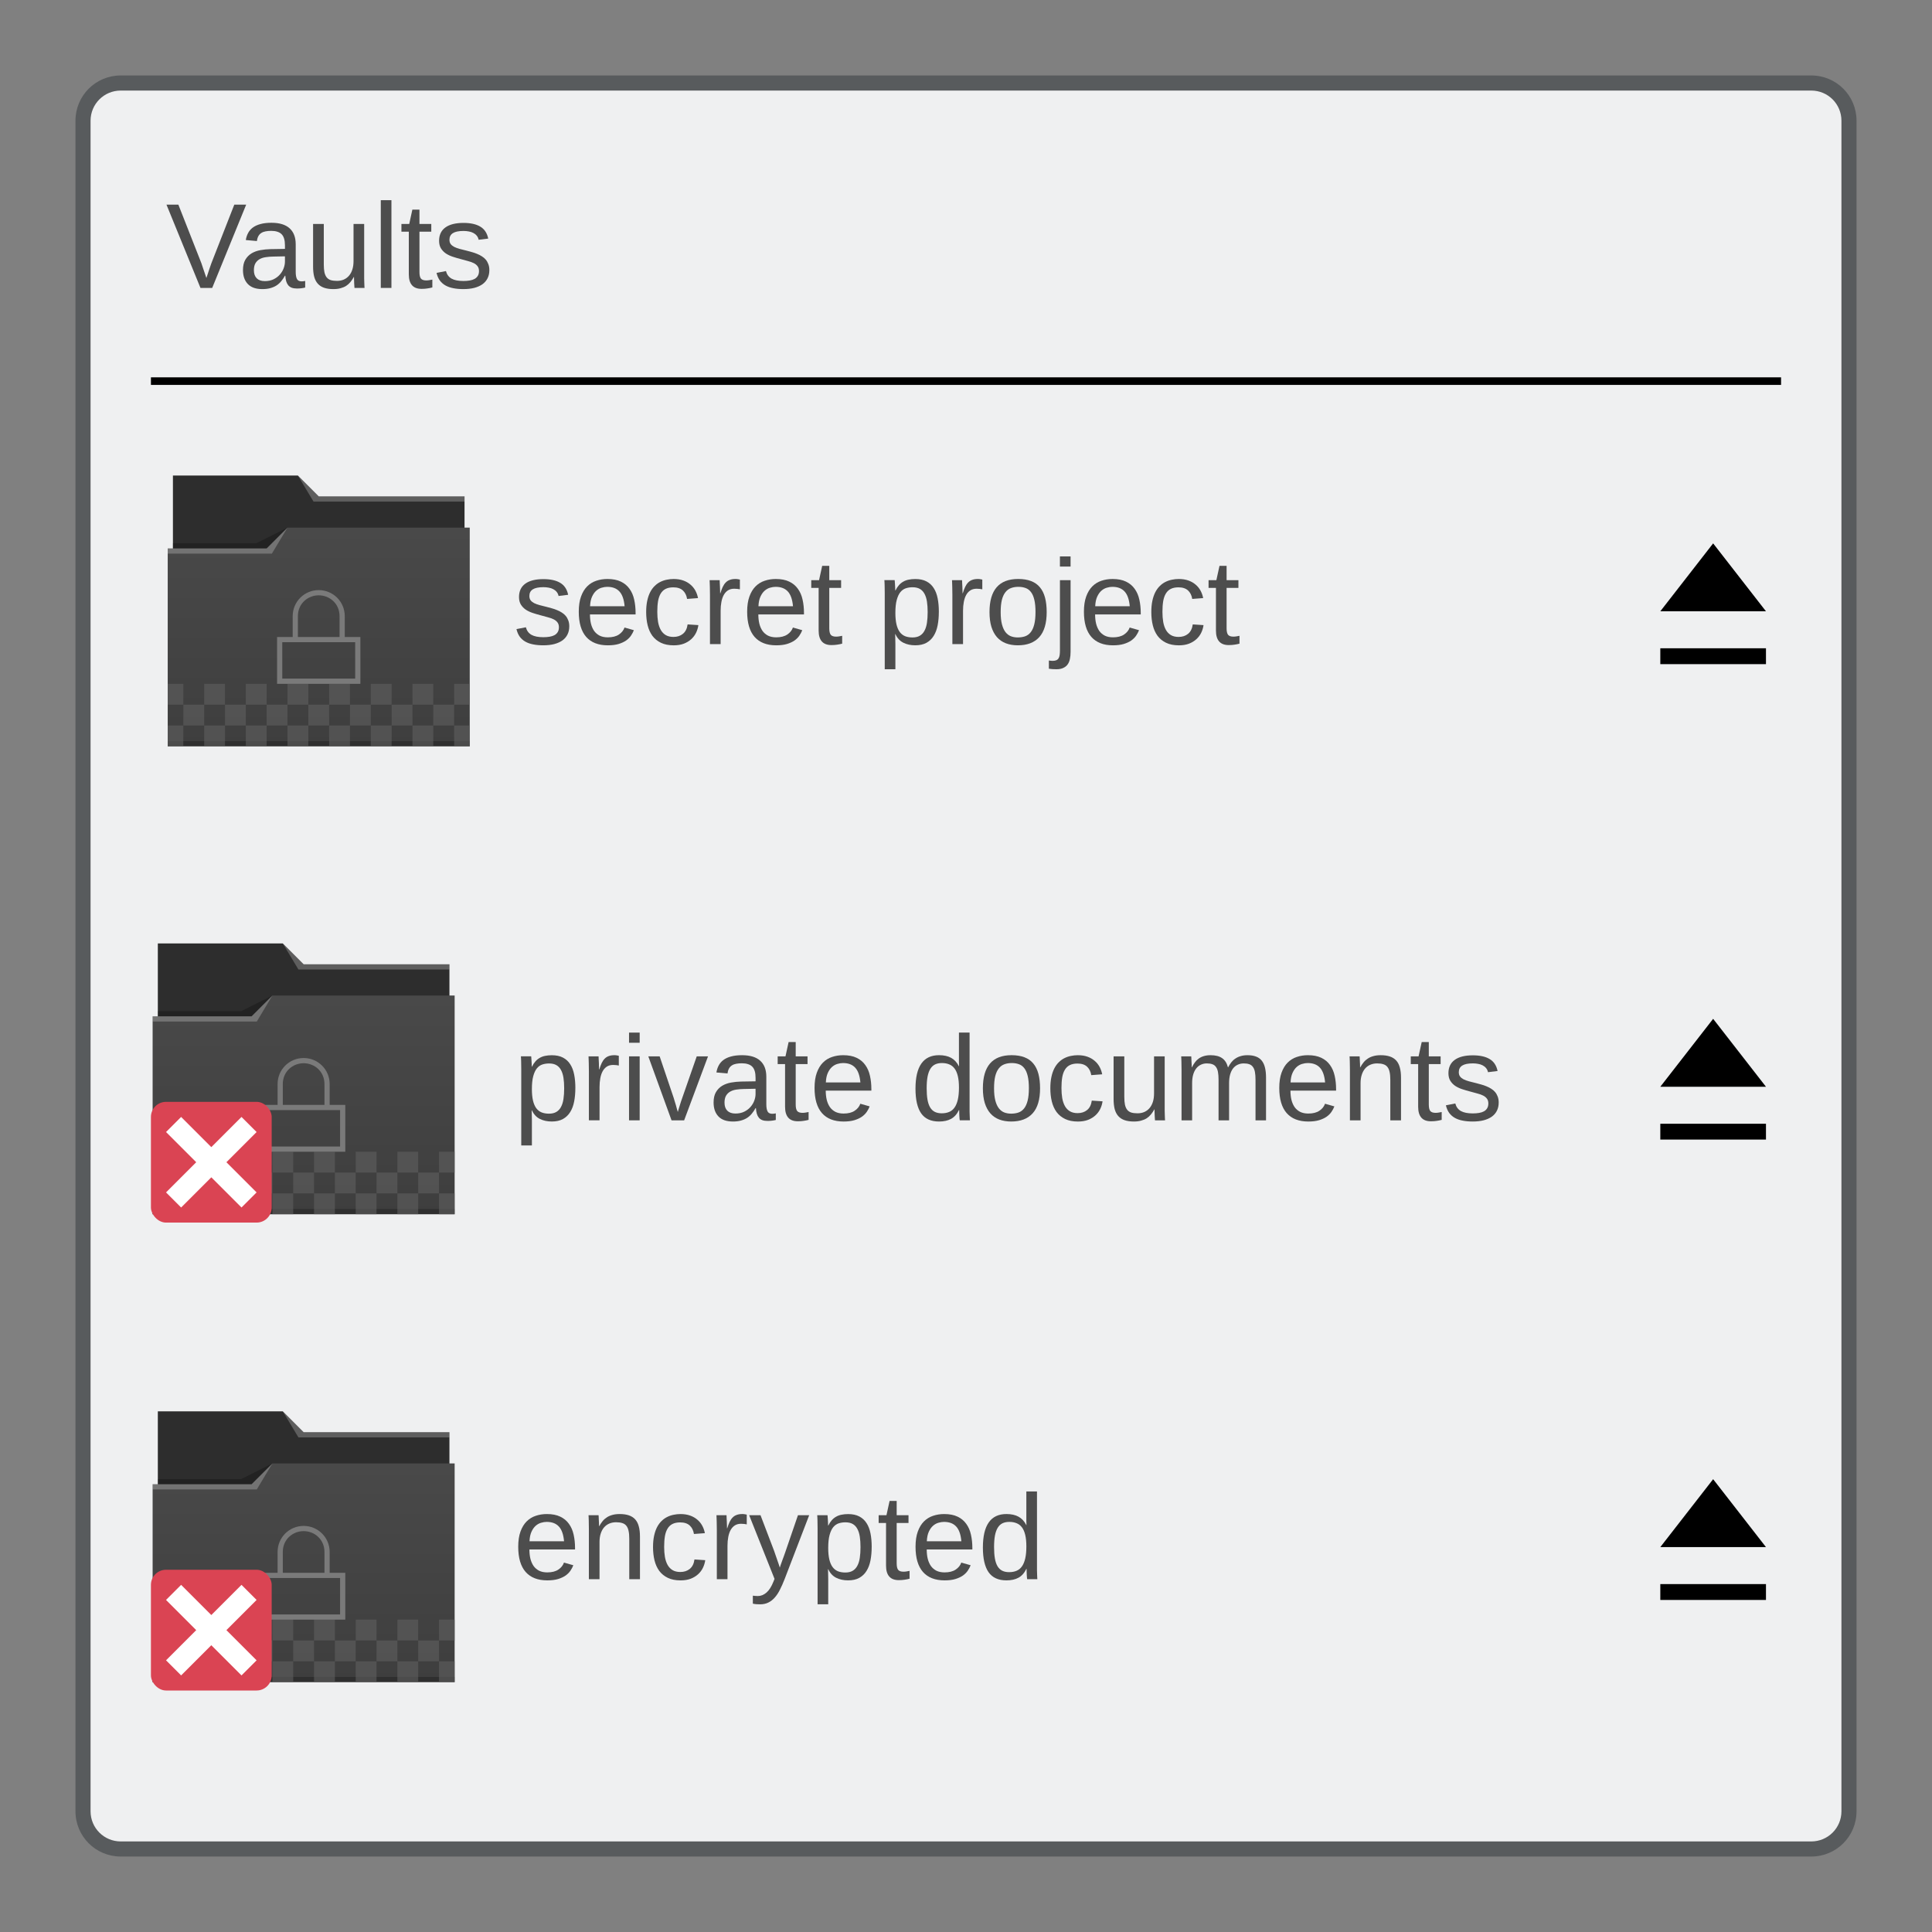 <?xml version="1.0" encoding="UTF-8" standalone="no"?>
<svg
   xmlns:dc="http://purl.org/dc/elements/1.1/"
   xmlns:cc="http://creativecommons.org/ns#"
   xmlns:rdf="http://www.w3.org/1999/02/22-rdf-syntax-ns#"
   xmlns:svg="http://www.w3.org/2000/svg"
   xmlns="http://www.w3.org/2000/svg"
   xmlns:xlink="http://www.w3.org/1999/xlink"
   xmlns:sodipodi="http://sodipodi.sourceforge.net/DTD/sodipodi-0.dtd"
   xmlns:inkscape="http://www.inkscape.org/namespaces/inkscape"
   viewBox="0 0 256 256"
   id="svg2"
   version="1.1"
   inkscape:version="0.91 r13725"
   sodipodi:docname="org.kde.plasma.plasmavault.svg">
  <rect x="0" y="0" width="256" height="256" fill="#808080" stroke="none"/>
  <sodipodi:namedview
     pagecolor="#ffffff"
     bordercolor="#666666"
     borderopacity="1"
     objecttolerance="10"
     gridtolerance="10"
     guidetolerance="10"
     inkscape:pageopacity="0"
     inkscape:pageshadow="2"
     inkscape:window-width="980"
     inkscape:window-height="972"
     id="namedview8"
     showgrid="false"
     inkscape:zoom="2.6074563"
     inkscape:cx="91.195402"
     inkscape:cy="115.69267"
     inkscape:window-x="93"
     inkscape:window-y="106"
     inkscape:window-maximized="0"
     inkscape:current-layer="svg2" />
  <defs
     id="defs4">
    <style
       id="current-color-scheme"
       type="text/css">
      .ColorScheme-Background {
        color:#eff0f1;
      }
      .ColorScheme-Highlight {
        color:#F29CA8;
      }
      .ColorScheme-Text {
        color:#4d4d4d;
      }
      .ColorScheme-ViewHover {
        color:#FDE9E5;
      }
      .ColorScheme-ViewFocus{
        color:#F29CA8;
      }
      .ColorScheme-ButtonText {
        color:#31363b;
      }
      .ColorScheme-ButtonBackground {
        color:#eff0f1;
      }
      .ColorScheme-ButtonHover {
        color:#FDE9E5;
      }
      </style>
    <linearGradient
       gradientTransform="matrix(1,0,0,1,0,0.176)"
       x2="0"
       gradientUnits="userSpaceOnUse"
       y2="499.784"
       y1="541.798"
       xlink:href="#linearGradient4172-5"
       id="linearGradient4178-3-3" />
    <linearGradient
       id="linearGradient4172-5">
      <stop
         id="stop4174-6"
         style="stop-color:#3e3e3e" />
      <stop
         id="stop4176-6"
         style="stop-color:#494949"
         offset="1" />
    </linearGradient>
    <linearGradient
       inkscape:collect="always"
       xlink:href="#linearGradient4172-5"
       id="linearGradient3746"
       gradientUnits="userSpaceOnUse"
       gradientTransform="matrix(1,0,0,1,0,0.176)"
       y1="541.798"
       x2="0"
       y2="499.784" />
    <linearGradient
       inkscape:collect="always"
       xlink:href="#linearGradient4172-5"
       id="linearGradient3816"
       gradientUnits="userSpaceOnUse"
       gradientTransform="matrix(1,0,0,1,0,0.176)"
       y1="541.798"
       x2="0"
       y2="499.784" />
  </defs>
  <path
     style="fill:currentColor;fill-opacity:0.5;stroke:none"
     d="m 16,10 224,0 c 3.324,0 6,2.676 6,6 l 0,224 c 0,3.324 -2.676,6 -6,6 l -224,0 c -3.324,0 -6,-2.676 -6,-6 L 10,16 c 0,-3.324 2.676,-6 6,-6 z"
     class="ColorScheme-ButtonText"
     id="rect4240" />
  <path
     style="fill:currentColor;fill-opacity:1;stroke:none"
     d="m 16,12 224,0 c 2.216,0 4,1.784 4,4 l 0,224 c 0,2.216 -1.784,4 -4,4 l -224,0 c -2.216,0 -4,-1.784 -4,-4 L 12,16 c 0,-2.216 1.784,-4 4,-4 z"
     class="ColorScheme-Background"
     id="rect4238" />
  <path
     style="color:currentColor;fill:currentColor;fill-opacity:1;stroke:none"
     class="ColorScheme-Text"
     d="m 20,50 0,1 216,0 0,-1 z m 207,22 -7,9 14,0 z m -7,13.9 0,2.1 14,0 0,-2.1 z M 227,135 l -7,9 14,0 z m -7,13.9 0,2.1 14,0 0,-2.1 z M 227,196 l -7,9 14,0 z m -7,13.9 0,2.1 14,0 0,-2.1 z"
     id="path5350"
     inkscape:connector-curvature="0"
     sodipodi:nodetypes="cccccccccccccccccccccccccccccccc" />
  <g
     id="g3678"
     transform="matrix(0.69,0,0,0.69,-247.201,-212.949)">
    <g
       id="g3680"
       transform="translate(-65,60)">
      <g
         transform="translate(65,-60)"
         id="g3682">
        <path
           style="fill:#2d2d2d"
           id="path3684"
           d="m 388.571,489.798 0,5 0,22 c 0,0.554 0.446,1 1,1 l 54,0 c 0.554,0 1,-0.446 1,-1 l 0,-21.99 c 0,-0.003 -0.002,-0.006 -0.002,-0.01 l 0.002,0 0,-1 -28,0 -4,-4 -24,0 z"
           inkscape:connector-curvature="0" />
        <path
           style="fill:url(#linearGradient3746)"
           id="path3686"
           d="m 410.571,499.798 -4,4 -19,0 0,1 0.002,0 c -5e-5,0.004 -0.002,0.008 -0.002,0.012 l 0,35.988 0,1 1,0 56,0 1,0 0,-1 0,-35.988 0,-0.012 0,-5 z"
           inkscape:connector-curvature="0" />
        <path
           style="fill-opacity:0.235;fill-rule:evenodd"
           id="path3688"
           d="m 388.571,502.798 0,1 18,0 4,-4 -6,3 z"
           inkscape:connector-curvature="0" />
        <path
           style="fill-opacity:0.235"
           id="path3690"
           d="m 387.571,540.798 0,1 1,0 56,0 1,0 0,-1 -1,0 -56,0 -1,0 z"
           inkscape:connector-curvature="0" />
        <path
           style="fill:#ffffff;fill-opacity:0.235;fill-rule:evenodd"
           id="path3692"
           d="m 412.571,489.798 3,5 2,0 27,0 0,-1 -27,0 -1,0 z"
           inkscape:connector-curvature="0" />
        <path
           style="fill:#ffffff;fill-opacity:0.235;fill-rule:evenodd"
           id="path3694"
           d="m 387.571,503.798 0,1 20,0 3,-5 -4,4 z"
           inkscape:connector-curvature="0" />
      </g>
      <g
         transform="translate(64,-60)"
         id="g3696">
        <rect
           style="opacity:0.6;fill:#5f5f5f;fill-opacity:1;stroke:none;stroke-width:2;stroke-miterlimit:4;stroke-dasharray:none;stroke-opacity:1"
           id="rect3698"
           width="3"
           height="4"
           x="388.571"
           y="537.798" />
        <rect
           style="opacity:0.6;fill:#5f5f5f;fill-opacity:1;stroke:none;stroke-width:2;stroke-miterlimit:4;stroke-dasharray:none;stroke-opacity:1"
           id="rect3700"
           width="4"
           height="4"
           x="395.571"
           y="537.798" />
        <rect
           style="opacity:0.6;fill:#5f5f5f;fill-opacity:1;stroke:none;stroke-width:2;stroke-miterlimit:4;stroke-dasharray:none;stroke-opacity:1"
           id="rect3702"
           width="4"
           height="4"
           x="403.571"
           y="537.798" />
        <rect
           style="opacity:0.6;fill:#5f5f5f;fill-opacity:1;stroke:none;stroke-width:2;stroke-miterlimit:4;stroke-dasharray:none;stroke-opacity:1"
           id="rect3704"
           width="4"
           height="4"
           x="411.571"
           y="537.798" />
        <rect
           style="opacity:0.6;fill:#5f5f5f;fill-opacity:1;stroke:none;stroke-width:2;stroke-miterlimit:4;stroke-dasharray:none;stroke-opacity:1"
           id="rect3706"
           width="4"
           height="4"
           x="419.571"
           y="537.798" />
        <rect
           style="opacity:0.6;fill:#5f5f5f;fill-opacity:1;stroke:none;stroke-width:2;stroke-miterlimit:4;stroke-dasharray:none;stroke-opacity:1"
           id="rect3708"
           width="4"
           height="4"
           x="427.571"
           y="537.798" />
        <rect
           style="opacity:0.6;fill:#5f5f5f;fill-opacity:1;stroke:none;stroke-width:2;stroke-miterlimit:4;stroke-dasharray:none;stroke-opacity:1"
           id="rect3710"
           width="4"
           height="4"
           x="435.571"
           y="537.798" />
        <rect
           style="opacity:0.6;fill:#5f5f5f;fill-opacity:1;stroke:none;stroke-width:2;stroke-miterlimit:4;stroke-dasharray:none;stroke-opacity:1"
           id="rect3712"
           width="3"
           height="4"
           x="443.571"
           y="537.798" />
        <rect
           style="opacity:0.6;fill:#5f5f5f;fill-opacity:1;stroke:none;stroke-width:2;stroke-miterlimit:4;stroke-dasharray:none;stroke-opacity:1"
           id="rect3714"
           width="4"
           height="4"
           x="391.571"
           y="533.798" />
        <rect
           style="opacity:0.6;fill:#5f5f5f;fill-opacity:1;stroke:none;stroke-width:2;stroke-miterlimit:4;stroke-dasharray:none;stroke-opacity:1"
           id="rect3716"
           width="4"
           height="4"
           x="399.571"
           y="533.798" />
        <rect
           style="opacity:0.6;fill:#5f5f5f;fill-opacity:1;stroke:none;stroke-width:2;stroke-miterlimit:4;stroke-dasharray:none;stroke-opacity:1"
           id="rect3718"
           width="4"
           height="4"
           x="407.571"
           y="533.798" />
        <rect
           style="opacity:0.6;fill:#5f5f5f;fill-opacity:1;stroke:none;stroke-width:2;stroke-miterlimit:4;stroke-dasharray:none;stroke-opacity:1"
           id="rect3720"
           width="4"
           height="4"
           x="415.571"
           y="533.798" />
        <rect
           style="opacity:0.6;fill:#5f5f5f;fill-opacity:1;stroke:none;stroke-width:2;stroke-miterlimit:4;stroke-dasharray:none;stroke-opacity:1"
           id="rect3722"
           width="4"
           height="4"
           x="423.571"
           y="533.798" />
        <rect
           style="opacity:0.6;fill:#5f5f5f;fill-opacity:1;stroke:none;stroke-width:2;stroke-miterlimit:4;stroke-dasharray:none;stroke-opacity:1"
           id="rect3724"
           width="4"
           height="4"
           x="431.571"
           y="533.798" />
        <rect
           style="opacity:0.6;fill:#5f5f5f;fill-opacity:1;stroke:none;stroke-width:2;stroke-miterlimit:4;stroke-dasharray:none;stroke-opacity:1"
           id="rect3726"
           width="4"
           height="4"
           x="439.571"
           y="533.798" />
        <rect
           style="opacity:0.6;fill:#5f5f5f;fill-opacity:1;stroke:none;stroke-width:2;stroke-miterlimit:4;stroke-dasharray:none;stroke-opacity:1"
           id="rect3728"
           width="3"
           height="4"
           x="388.571"
           y="529.798" />
        <rect
           style="opacity:0.6;fill:#5f5f5f;fill-opacity:1;stroke:none;stroke-width:2;stroke-miterlimit:4;stroke-dasharray:none;stroke-opacity:1"
           id="rect3730"
           width="4"
           height="4"
           x="395.571"
           y="529.798" />
        <rect
           style="opacity:0.6;fill:#5f5f5f;fill-opacity:1;stroke:none;stroke-width:2;stroke-miterlimit:4;stroke-dasharray:none;stroke-opacity:1"
           id="rect3732"
           width="4"
           height="4"
           x="403.571"
           y="529.798" />
        <rect
           style="opacity:0.6;fill:#5f5f5f;fill-opacity:1;stroke:none;stroke-width:2;stroke-miterlimit:4;stroke-dasharray:none;stroke-opacity:1"
           id="rect3734"
           width="4"
           height="4"
           x="411.571"
           y="529.798" />
        <rect
           style="opacity:0.6;fill:#5f5f5f;fill-opacity:1;stroke:none;stroke-width:2;stroke-miterlimit:4;stroke-dasharray:none;stroke-opacity:1"
           id="rect3736"
           width="4"
           height="4"
           x="419.571"
           y="529.798" />
        <rect
           style="opacity:0.6;fill:#5f5f5f;fill-opacity:1;stroke:none;stroke-width:2;stroke-miterlimit:4;stroke-dasharray:none;stroke-opacity:1"
           id="rect3738"
           width="4"
           height="4"
           x="427.571"
           y="529.798" />
        <rect
           style="opacity:0.6;fill:#5f5f5f;fill-opacity:1;stroke:none;stroke-width:2;stroke-miterlimit:4;stroke-dasharray:none;stroke-opacity:1"
           id="rect3740"
           width="4"
           height="4"
           x="435.571"
           y="529.798" />
        <rect
           style="opacity:0.6;fill:#5f5f5f;fill-opacity:1;stroke:none;stroke-width:2;stroke-miterlimit:4;stroke-dasharray:none;stroke-opacity:1"
           id="rect3742"
           width="3"
           height="4"
           x="443.571"
           y="529.798" />
      </g>
      <path
         id="path3744"
         d="m 481.571,451.798 c -2.77,0 -5,2.23 -5,5 l 0,4 -3,0 0,2 0,7 16,0 0,-9 -1.75,0 -1.25,0 0,-4 c 0,-2.77 -2.23,-5 -5,-5 z m 0,1 c 2.078,0 4,1.576 4,4 l 0,4 -8,0 0,-4 c 0,-2.424 1.923,-4 4,-4 z m -7,9 14,0 0,7 -14,0 z"
         style="fill:#7a7a7a;fill-opacity:1"
         inkscape:connector-curvature="0" />
    </g>
  </g>
  <g
     transform="matrix(2,0,0,2,6,-1928.724)"
     id="layer1-5"
     inkscape:label="Capa 1">
    <rect
       ry="1"
       y="1037.362"
       x="7"
       height="8"
       width="8"
       id="rect4153"
       style="opacity:1;fill:#da4453;fill-opacity:1;stroke:none" />
    <path
       transform="translate(7,1037.362)"
       id="path4141"
       d="M 2,1 1,2 3,4 1,6 2,7 4,5 6,7 7,6 5,4 7,2 6,1 4,3 2,1 Z"
       style="fill:#ffffff;fill-rule:evenodd;stroke:none;stroke-width:1px;stroke-linecap:butt;stroke-linejoin:miter;stroke-opacity:1"
       inkscape:connector-curvature="0" />
  </g>
  <g
     transform="matrix(0.69,0,0,0.69,-245.201,-274.949)"
     id="layer1">
    <g
       transform="translate(-65,60)"
       id="g5912">
      <g
         id="g4154-5"
         transform="translate(65,-60)">
        <path
           inkscape:connector-curvature="0"
           d="m 388.571,489.798 0,5 0,22 c 0,0.554 0.446,1 1,1 l 54,0 c 0.554,0 1,-0.446 1,-1 l 0,-21.99 c 0,-0.003 -0.002,-0.006 -0.002,-0.01 l 0.002,0 0,-1 -28,0 -4,-4 -24,0 z"
           id="rect4180-6-6"
           style="fill:#2d2d2d" />
        <path
           inkscape:connector-curvature="0"
           d="m 410.571,499.798 -4,4 -19,0 0,1 0.002,0 c -5e-5,0.004 -0.002,0.008 -0.002,0.012 l 0,35.988 0,1 1,0 56,0 1,0 0,-1 0,-35.988 0,-0.012 0,-5 z"
           id="rect4113-7-6"
           style="fill:url(#linearGradient4178-3-3)" />
        <path
           inkscape:connector-curvature="0"
           d="m 388.571,502.798 0,1 18,0 4,-4 -6,3 z"
           id="path4228-4"
           style="fill-opacity:0.235;fill-rule:evenodd" />
        <path
           inkscape:connector-curvature="0"
           d="m 387.571,540.798 0,1 1,0 56,0 1,0 0,-1 -1,0 -56,0 -1,0 z"
           id="path4151-2-5-0"
           style="fill-opacity:0.235" />
        <path
           inkscape:connector-curvature="0"
           d="m 412.571,489.798 3,5 2,0 27,0 0,-1 -27,0 -1,0 z"
           id="path4196-3-0"
           style="fill:#ffffff;fill-opacity:0.235;fill-rule:evenodd" />
        <path
           inkscape:connector-curvature="0"
           d="m 387.571,503.798 0,1 20,0 3,-5 -4,4 z"
           id="path4224-4"
           style="fill:#ffffff;fill-opacity:0.235;fill-rule:evenodd" />
      </g>
      <g
         id="g4445-8-6"
         transform="translate(64,-60)">
        <rect
           y="537.798"
           x="388.571"
           height="4"
           width="3"
           id="rect4179-71-2"
           style="opacity:0.6;fill:#5f5f5f;fill-opacity:1;stroke:none;stroke-width:2;stroke-miterlimit:4;stroke-dasharray:none;stroke-opacity:1" />
        <rect
           y="537.798"
           x="395.571"
           height="4"
           width="4"
           id="rect4179-5-7-6"
           style="opacity:0.6;fill:#5f5f5f;fill-opacity:1;stroke:none;stroke-width:2;stroke-miterlimit:4;stroke-dasharray:none;stroke-opacity:1" />
        <rect
           y="537.798"
           x="403.571"
           height="4"
           width="4"
           id="rect4179-5-6-27-7"
           style="opacity:0.6;fill:#5f5f5f;fill-opacity:1;stroke:none;stroke-width:2;stroke-miterlimit:4;stroke-dasharray:none;stroke-opacity:1" />
        <rect
           y="537.798"
           x="411.571"
           height="4"
           width="4"
           id="rect4179-5-6-2-22-5"
           style="opacity:0.6;fill:#5f5f5f;fill-opacity:1;stroke:none;stroke-width:2;stroke-miterlimit:4;stroke-dasharray:none;stroke-opacity:1" />
        <rect
           y="537.798"
           x="419.571"
           height="4"
           width="4"
           id="rect4179-5-6-2-9-6-6"
           style="opacity:0.6;fill:#5f5f5f;fill-opacity:1;stroke:none;stroke-width:2;stroke-miterlimit:4;stroke-dasharray:none;stroke-opacity:1" />
        <rect
           y="537.798"
           x="427.571"
           height="4"
           width="4"
           id="rect4179-5-6-2-9-1-1-9"
           style="opacity:0.6;fill:#5f5f5f;fill-opacity:1;stroke:none;stroke-width:2;stroke-miterlimit:4;stroke-dasharray:none;stroke-opacity:1" />
        <rect
           y="537.798"
           x="435.571"
           height="4"
           width="4"
           id="rect4179-5-6-2-9-1-2-0-8"
           style="opacity:0.6;fill:#5f5f5f;fill-opacity:1;stroke:none;stroke-width:2;stroke-miterlimit:4;stroke-dasharray:none;stroke-opacity:1" />
        <rect
           y="537.798"
           x="443.571"
           height="4"
           width="3"
           id="rect4179-5-6-2-9-1-2-7-6-7"
           style="opacity:0.6;fill:#5f5f5f;fill-opacity:1;stroke:none;stroke-width:2;stroke-miterlimit:4;stroke-dasharray:none;stroke-opacity:1" />
        <rect
           y="533.798"
           x="391.571"
           height="4"
           width="4"
           id="rect4179-2-1-2"
           style="opacity:0.6;fill:#5f5f5f;fill-opacity:1;stroke:none;stroke-width:2;stroke-miterlimit:4;stroke-dasharray:none;stroke-opacity:1" />
        <rect
           y="533.798"
           x="399.571"
           height="4"
           width="4"
           id="rect4179-5-61-5-8"
           style="opacity:0.6;fill:#5f5f5f;fill-opacity:1;stroke:none;stroke-width:2;stroke-miterlimit:4;stroke-dasharray:none;stroke-opacity:1" />
        <rect
           y="533.798"
           x="407.571"
           height="4"
           width="4"
           id="rect4179-5-6-8-9-2"
           style="opacity:0.6;fill:#5f5f5f;fill-opacity:1;stroke:none;stroke-width:2;stroke-miterlimit:4;stroke-dasharray:none;stroke-opacity:1" />
        <rect
           y="533.798"
           x="415.571"
           height="4"
           width="4"
           id="rect4179-5-6-2-7-4-9"
           style="opacity:0.6;fill:#5f5f5f;fill-opacity:1;stroke:none;stroke-width:2;stroke-miterlimit:4;stroke-dasharray:none;stroke-opacity:1" />
        <rect
           y="533.798"
           x="423.571"
           height="4"
           width="4"
           id="rect4179-5-6-2-9-9-9-9"
           style="opacity:0.6;fill:#5f5f5f;fill-opacity:1;stroke:none;stroke-width:2;stroke-miterlimit:4;stroke-dasharray:none;stroke-opacity:1" />
        <rect
           y="533.798"
           x="431.571"
           height="4"
           width="4"
           id="rect4179-5-6-2-9-1-20-0-6"
           style="opacity:0.6;fill:#5f5f5f;fill-opacity:1;stroke:none;stroke-width:2;stroke-miterlimit:4;stroke-dasharray:none;stroke-opacity:1" />
        <rect
           y="533.798"
           x="439.571"
           height="4"
           width="4"
           id="rect4179-5-6-2-9-1-2-2-9-0"
           style="opacity:0.6;fill:#5f5f5f;fill-opacity:1;stroke:none;stroke-width:2;stroke-miterlimit:4;stroke-dasharray:none;stroke-opacity:1" />
        <rect
           y="529.798"
           x="388.571"
           height="4"
           width="3"
           id="rect4179-7-1-2"
           style="opacity:0.6;fill:#5f5f5f;fill-opacity:1;stroke:none;stroke-width:2;stroke-miterlimit:4;stroke-dasharray:none;stroke-opacity:1" />
        <rect
           y="529.798"
           x="395.571"
           height="4"
           width="4"
           id="rect4179-5-5-7-7"
           style="opacity:0.6;fill:#5f5f5f;fill-opacity:1;stroke:none;stroke-width:2;stroke-miterlimit:4;stroke-dasharray:none;stroke-opacity:1" />
        <rect
           y="529.798"
           x="403.571"
           height="4"
           width="4"
           id="rect4179-5-6-9-7-6"
           style="opacity:0.6;fill:#5f5f5f;fill-opacity:1;stroke:none;stroke-width:2;stroke-miterlimit:4;stroke-dasharray:none;stroke-opacity:1" />
        <rect
           y="529.798"
           x="411.571"
           height="4"
           width="4"
           id="rect4179-5-6-2-2-1-1"
           style="opacity:0.6;fill:#5f5f5f;fill-opacity:1;stroke:none;stroke-width:2;stroke-miterlimit:4;stroke-dasharray:none;stroke-opacity:1" />
        <rect
           y="529.798"
           x="419.571"
           height="4"
           width="4"
           id="rect4179-5-6-2-9-2-1-3"
           style="opacity:0.6;fill:#5f5f5f;fill-opacity:1;stroke:none;stroke-width:2;stroke-miterlimit:4;stroke-dasharray:none;stroke-opacity:1" />
        <rect
           y="529.798"
           x="427.571"
           height="4"
           width="4"
           id="rect4179-5-6-2-9-1-8-5-2"
           style="opacity:0.6;fill:#5f5f5f;fill-opacity:1;stroke:none;stroke-width:2;stroke-miterlimit:4;stroke-dasharray:none;stroke-opacity:1" />
        <rect
           y="529.798"
           x="435.571"
           height="4"
           width="4"
           id="rect4179-5-6-2-9-1-2-9-9-1"
           style="opacity:0.6;fill:#5f5f5f;fill-opacity:1;stroke:none;stroke-width:2;stroke-miterlimit:4;stroke-dasharray:none;stroke-opacity:1" />
        <rect
           y="529.798"
           x="443.571"
           height="4"
           width="3"
           id="rect4179-5-6-2-9-1-2-7-7-7-5"
           style="opacity:0.6;fill:#5f5f5f;fill-opacity:1;stroke:none;stroke-width:2;stroke-miterlimit:4;stroke-dasharray:none;stroke-opacity:1" />
      </g>
      <path
         inkscape:connector-curvature="0"
         style="fill:#7a7a7a;fill-opacity:1"
         d="m 481.571,451.798 c -2.77,0 -5,2.23 -5,5 l 0,4 -3,0 0,2 0,7 16,0 0,-9 -1.75,0 -1.25,0 0,-4 c 0,-2.77 -2.23,-5 -5,-5 z m 0,1 c 2.078,0 4,1.576 4,4 l 0,4 -8,0 0,-4 c 0,-2.424 1.923,-4 4,-4 z m -7,9 14,0 0,7 -14,0 z"
         id="rect4136-9-5" />
    </g>
  </g>
  <g
     transform="matrix(0.69,0,0,0.69,-247.201,-150.949)"
     id="g3748">
    <g
       transform="translate(-65,60)"
       id="g3750">
      <g
         id="g3752"
         transform="translate(65,-60)">
        <path
           inkscape:connector-curvature="0"
           d="m 388.571,489.798 0,5 0,22 c 0,0.554 0.446,1 1,1 l 54,0 c 0.554,0 1,-0.446 1,-1 l 0,-21.99 c 0,-0.003 -0.002,-0.006 -0.002,-0.01 l 0.002,0 0,-1 -28,0 -4,-4 -24,0 z"
           id="path3754"
           style="fill:#2d2d2d" />
        <path
           inkscape:connector-curvature="0"
           d="m 410.571,499.798 -4,4 -19,0 0,1 0.002,0 c -5e-5,0.004 -0.002,0.008 -0.002,0.012 l 0,35.988 0,1 1,0 56,0 1,0 0,-1 0,-35.988 0,-0.012 0,-5 z"
           id="path3756"
           style="fill:url(#linearGradient3816)" />
        <path
           inkscape:connector-curvature="0"
           d="m 388.571,502.798 0,1 18,0 4,-4 -6,3 z"
           id="path3758"
           style="fill-opacity:0.235;fill-rule:evenodd" />
        <path
           inkscape:connector-curvature="0"
           d="m 387.571,540.798 0,1 1,0 56,0 1,0 0,-1 -1,0 -56,0 -1,0 z"
           id="path3760"
           style="fill-opacity:0.235" />
        <path
           inkscape:connector-curvature="0"
           d="m 412.571,489.798 3,5 2,0 27,0 0,-1 -27,0 -1,0 z"
           id="path3762"
           style="fill:#ffffff;fill-opacity:0.235;fill-rule:evenodd" />
        <path
           inkscape:connector-curvature="0"
           d="m 387.571,503.798 0,1 20,0 3,-5 -4,4 z"
           id="path3764"
           style="fill:#ffffff;fill-opacity:0.235;fill-rule:evenodd" />
      </g>
      <g
         id="g3766"
         transform="translate(64,-60)">
        <rect
           y="537.798"
           x="388.571"
           height="4"
           width="3"
           id="rect3768"
           style="opacity:0.6;fill:#5f5f5f;fill-opacity:1;stroke:none;stroke-width:2;stroke-miterlimit:4;stroke-dasharray:none;stroke-opacity:1" />
        <rect
           y="537.798"
           x="395.571"
           height="4"
           width="4"
           id="rect3770"
           style="opacity:0.6;fill:#5f5f5f;fill-opacity:1;stroke:none;stroke-width:2;stroke-miterlimit:4;stroke-dasharray:none;stroke-opacity:1" />
        <rect
           y="537.798"
           x="403.571"
           height="4"
           width="4"
           id="rect3772"
           style="opacity:0.6;fill:#5f5f5f;fill-opacity:1;stroke:none;stroke-width:2;stroke-miterlimit:4;stroke-dasharray:none;stroke-opacity:1" />
        <rect
           y="537.798"
           x="411.571"
           height="4"
           width="4"
           id="rect3774"
           style="opacity:0.6;fill:#5f5f5f;fill-opacity:1;stroke:none;stroke-width:2;stroke-miterlimit:4;stroke-dasharray:none;stroke-opacity:1" />
        <rect
           y="537.798"
           x="419.571"
           height="4"
           width="4"
           id="rect3776"
           style="opacity:0.6;fill:#5f5f5f;fill-opacity:1;stroke:none;stroke-width:2;stroke-miterlimit:4;stroke-dasharray:none;stroke-opacity:1" />
        <rect
           y="537.798"
           x="427.571"
           height="4"
           width="4"
           id="rect3778"
           style="opacity:0.6;fill:#5f5f5f;fill-opacity:1;stroke:none;stroke-width:2;stroke-miterlimit:4;stroke-dasharray:none;stroke-opacity:1" />
        <rect
           y="537.798"
           x="435.571"
           height="4"
           width="4"
           id="rect3780"
           style="opacity:0.6;fill:#5f5f5f;fill-opacity:1;stroke:none;stroke-width:2;stroke-miterlimit:4;stroke-dasharray:none;stroke-opacity:1" />
        <rect
           y="537.798"
           x="443.571"
           height="4"
           width="3"
           id="rect3782"
           style="opacity:0.6;fill:#5f5f5f;fill-opacity:1;stroke:none;stroke-width:2;stroke-miterlimit:4;stroke-dasharray:none;stroke-opacity:1" />
        <rect
           y="533.798"
           x="391.571"
           height="4"
           width="4"
           id="rect3784"
           style="opacity:0.6;fill:#5f5f5f;fill-opacity:1;stroke:none;stroke-width:2;stroke-miterlimit:4;stroke-dasharray:none;stroke-opacity:1" />
        <rect
           y="533.798"
           x="399.571"
           height="4"
           width="4"
           id="rect3786"
           style="opacity:0.6;fill:#5f5f5f;fill-opacity:1;stroke:none;stroke-width:2;stroke-miterlimit:4;stroke-dasharray:none;stroke-opacity:1" />
        <rect
           y="533.798"
           x="407.571"
           height="4"
           width="4"
           id="rect3788"
           style="opacity:0.6;fill:#5f5f5f;fill-opacity:1;stroke:none;stroke-width:2;stroke-miterlimit:4;stroke-dasharray:none;stroke-opacity:1" />
        <rect
           y="533.798"
           x="415.571"
           height="4"
           width="4"
           id="rect3790"
           style="opacity:0.6;fill:#5f5f5f;fill-opacity:1;stroke:none;stroke-width:2;stroke-miterlimit:4;stroke-dasharray:none;stroke-opacity:1" />
        <rect
           y="533.798"
           x="423.571"
           height="4"
           width="4"
           id="rect3792"
           style="opacity:0.6;fill:#5f5f5f;fill-opacity:1;stroke:none;stroke-width:2;stroke-miterlimit:4;stroke-dasharray:none;stroke-opacity:1" />
        <rect
           y="533.798"
           x="431.571"
           height="4"
           width="4"
           id="rect3794"
           style="opacity:0.6;fill:#5f5f5f;fill-opacity:1;stroke:none;stroke-width:2;stroke-miterlimit:4;stroke-dasharray:none;stroke-opacity:1" />
        <rect
           y="533.798"
           x="439.571"
           height="4"
           width="4"
           id="rect3796"
           style="opacity:0.6;fill:#5f5f5f;fill-opacity:1;stroke:none;stroke-width:2;stroke-miterlimit:4;stroke-dasharray:none;stroke-opacity:1" />
        <rect
           y="529.798"
           x="388.571"
           height="4"
           width="3"
           id="rect3798"
           style="opacity:0.6;fill:#5f5f5f;fill-opacity:1;stroke:none;stroke-width:2;stroke-miterlimit:4;stroke-dasharray:none;stroke-opacity:1" />
        <rect
           y="529.798"
           x="395.571"
           height="4"
           width="4"
           id="rect3800"
           style="opacity:0.6;fill:#5f5f5f;fill-opacity:1;stroke:none;stroke-width:2;stroke-miterlimit:4;stroke-dasharray:none;stroke-opacity:1" />
        <rect
           y="529.798"
           x="403.571"
           height="4"
           width="4"
           id="rect3802"
           style="opacity:0.6;fill:#5f5f5f;fill-opacity:1;stroke:none;stroke-width:2;stroke-miterlimit:4;stroke-dasharray:none;stroke-opacity:1" />
        <rect
           y="529.798"
           x="411.571"
           height="4"
           width="4"
           id="rect3804"
           style="opacity:0.6;fill:#5f5f5f;fill-opacity:1;stroke:none;stroke-width:2;stroke-miterlimit:4;stroke-dasharray:none;stroke-opacity:1" />
        <rect
           y="529.798"
           x="419.571"
           height="4"
           width="4"
           id="rect3806"
           style="opacity:0.6;fill:#5f5f5f;fill-opacity:1;stroke:none;stroke-width:2;stroke-miterlimit:4;stroke-dasharray:none;stroke-opacity:1" />
        <rect
           y="529.798"
           x="427.571"
           height="4"
           width="4"
           id="rect3808"
           style="opacity:0.6;fill:#5f5f5f;fill-opacity:1;stroke:none;stroke-width:2;stroke-miterlimit:4;stroke-dasharray:none;stroke-opacity:1" />
        <rect
           y="529.798"
           x="435.571"
           height="4"
           width="4"
           id="rect3810"
           style="opacity:0.6;fill:#5f5f5f;fill-opacity:1;stroke:none;stroke-width:2;stroke-miterlimit:4;stroke-dasharray:none;stroke-opacity:1" />
        <rect
           y="529.798"
           x="443.571"
           height="4"
           width="3"
           id="rect3812"
           style="opacity:0.6;fill:#5f5f5f;fill-opacity:1;stroke:none;stroke-width:2;stroke-miterlimit:4;stroke-dasharray:none;stroke-opacity:1" />
      </g>
      <path
         inkscape:connector-curvature="0"
         style="fill:#7a7a7a;fill-opacity:1"
         d="m 481.571,451.798 c -2.77,0 -5,2.23 -5,5 l 0,4 -3,0 0,2 0,7 16,0 0,-9 -1.75,0 -1.25,0 0,-4 c 0,-2.77 -2.23,-5 -5,-5 z m 0,1 c 2.078,0 4,1.576 4,4 l 0,4 -8,0 0,-4 c 0,-2.424 1.923,-4 4,-4 z m -7,9 14,0 0,7 -14,0 z"
         id="path3814" />
    </g>
  </g>
  <g
     transform="matrix(2,0,0,2,6,-1866.724)"
     id="layer1-5-9"
     inkscape:label="Capa 1">
    <rect
       ry="1"
       y="1037.362"
       x="7"
       height="8"
       width="8"
       id="rect4153-2"
       style="opacity:1;fill:#da4453;fill-opacity:1;stroke:none" />
    <path
       transform="translate(7,1037.362)"
       id="path4141-6"
       d="M 2,1 1,2 3,4 1,6 2,7 4,5 6,7 7,6 5,4 7,2 6,1 4,3 2,1 Z"
       style="fill:#ffffff;fill-rule:evenodd;stroke:none;stroke-width:1px;stroke-linecap:butt;stroke-linejoin:miter;stroke-opacity:1"
       inkscape:connector-curvature="0" />
  </g>
  <g
     style="fill:currentColor" class="ColorScheme-Text"
     id="text3427">
    <path
       d="m 75.43,83.008 q 0,0.595 -0.235,1.065 -0.227,0.462 -0.666,0.783 -0.439,0.313 -1.081,0.486 -0.635,0.165 -1.457,0.165 -0.736,0 -1.332,-0.118 -0.588,-0.11 -1.034,-0.36 -0.447,-0.251 -0.752,-0.658 -0.298,-0.415 -0.439,-1.011 l 1.246,-0.243 q 0.18,0.682 0.744,1.003 0.564,0.313 1.567,0.313 0.454,0 0.83,-0.063 0.384,-0.063 0.658,-0.212 0.274,-0.157 0.423,-0.407 0.157,-0.259 0.157,-0.635 0,-0.384 -0.18,-0.627 -0.18,-0.251 -0.501,-0.415 -0.321,-0.165 -0.783,-0.282 -0.454,-0.125 -1.003,-0.274 -0.509,-0.133 -1.011,-0.298 -0.501,-0.165 -0.909,-0.431 -0.4,-0.274 -0.65,-0.674 -0.251,-0.4 -0.251,-1.003 0,-1.159 0.823,-1.763 0.83,-0.611 2.413,-0.611 1.402,0 2.225,0.494 0.83,0.494 1.05,1.583 l -1.269,0.157 q -0.071,-0.329 -0.259,-0.548 -0.188,-0.227 -0.454,-0.36 -0.266,-0.141 -0.603,-0.196 -0.329,-0.063 -0.689,-0.063 -0.956,0 -1.41,0.29 -0.454,0.29 -0.454,0.877 0,0.345 0.165,0.572 0.172,0.219 0.47,0.376 0.306,0.149 0.729,0.266 0.423,0.11 0.932,0.235 0.337,0.086 0.689,0.188 0.353,0.094 0.682,0.235 0.337,0.133 0.627,0.321 0.298,0.18 0.517,0.439 0.219,0.259 0.345,0.603 0.133,0.345 0.133,0.799 z"
       style=""
       id="path3855" />
    <path
       d="m 78.172,81.41 q 0,0.666 0.133,1.23 0.141,0.556 0.423,0.964 0.29,0.4 0.736,0.627 0.447,0.219 1.073,0.219 0.917,0 1.465,-0.368 0.556,-0.368 0.752,-0.932 l 1.238,0.353 q -0.133,0.353 -0.376,0.713 -0.235,0.353 -0.635,0.642 -0.4,0.282 -1.003,0.47 -0.595,0.18 -1.441,0.18 -1.88,0 -2.867,-1.12 -0.979,-1.12 -0.979,-3.33 0,-1.191 0.298,-2.013 0.298,-0.83 0.815,-1.347 0.517,-0.517 1.206,-0.744 0.689,-0.235 1.473,-0.235 1.065,0 1.778,0.345 0.721,0.345 1.152,0.956 0.439,0.603 0.619,1.426 0.188,0.823 0.188,1.778 l 0,0.188 -6.048,0 z m 4.591,-1.081 q -0.118,-1.34 -0.682,-1.951 -0.564,-0.619 -1.622,-0.619 -0.353,0 -0.744,0.118 -0.384,0.11 -0.713,0.4 -0.329,0.29 -0.556,0.791 -0.227,0.494 -0.259,1.261 l 4.575,0 z"
       style=""
       id="path3857" />
    <path
       d="m 87.095,81.073 q 0,0.729 0.102,1.34 0.11,0.611 0.36,1.058 0.251,0.439 0.658,0.682 0.415,0.243 1.018,0.243 0.752,0 1.253,-0.407 0.509,-0.407 0.627,-1.253 l 1.426,0.094 q -0.071,0.525 -0.306,1.011 -0.235,0.486 -0.642,0.854 -0.4,0.368 -0.979,0.595 -0.58,0.219 -1.34,0.219 -0.995,0 -1.692,-0.337 -0.697,-0.337 -1.136,-0.924 -0.431,-0.595 -0.627,-1.394 -0.196,-0.807 -0.196,-1.747 0,-0.854 0.141,-1.504 0.141,-0.658 0.392,-1.144 0.259,-0.494 0.603,-0.823 0.345,-0.337 0.744,-0.533 0.407,-0.204 0.854,-0.29 0.447,-0.094 0.901,-0.094 0.713,0 1.269,0.196 0.556,0.196 0.956,0.541 0.407,0.337 0.658,0.799 0.251,0.462 0.353,0.995 l -1.449,0.11 q -0.11,-0.705 -0.556,-1.12 -0.447,-0.415 -1.269,-0.415 -0.603,0 -1.011,0.204 -0.4,0.196 -0.65,0.603 -0.251,0.4 -0.36,1.011 -0.102,0.611 -0.102,1.434 z"
       style=""
       id="path3859" />
    <path
       d="m 94.075,85.351 0,-6.502 q 0,-0.266 -0.008,-0.541 0,-0.282 -0.008,-0.541 -0.008,-0.259 -0.016,-0.486 -0.008,-0.227 -0.016,-0.407 l 1.332,0 q 0.008,0.18 0.016,0.415 0.016,0.227 0.024,0.47 0.016,0.243 0.016,0.47 0.008,0.219 0.008,0.376 l 0.031,0 q 0.149,-0.486 0.313,-0.838 0.172,-0.36 0.4,-0.588 0.227,-0.235 0.541,-0.345 0.313,-0.118 0.76,-0.118 0.172,0 0.329,0.031 0.157,0.024 0.243,0.047 l 0,1.293 q -0.141,-0.039 -0.329,-0.055 -0.188,-0.024 -0.423,-0.024 -0.486,0 -0.83,0.219 -0.337,0.219 -0.556,0.611 -0.212,0.384 -0.313,0.924 -0.102,0.533 -0.102,1.167 l 0,4.418 -1.41,0 z"
       style=""
       id="path3861" />
    <path
       d="m 100.484,81.41 q 0,0.666 0.133,1.23 0.141,0.556 0.423,0.964 0.29,0.4 0.736,0.627 0.447,0.219 1.073,0.219 0.917,0 1.465,-0.368 0.556,-0.368 0.752,-0.932 l 1.238,0.353 q -0.133,0.353 -0.376,0.713 -0.235,0.353 -0.635,0.642 -0.4,0.282 -1.003,0.47 -0.595,0.18 -1.441,0.18 -1.88,0 -2.867,-1.12 -0.979,-1.12 -0.979,-3.33 0,-1.191 0.298,-2.013 0.298,-0.83 0.815,-1.347 0.517,-0.517 1.206,-0.744 0.689,-0.235 1.473,-0.235 1.065,0 1.778,0.345 0.721,0.345 1.152,0.956 0.439,0.603 0.619,1.426 0.188,0.823 0.188,1.778 l 0,0.188 -6.048,0 z m 4.591,-1.081 q -0.118,-1.34 -0.682,-1.951 -0.564,-0.619 -1.622,-0.619 -0.353,0 -0.744,0.118 -0.384,0.11 -0.713,0.4 -0.329,0.29 -0.556,0.791 -0.227,0.494 -0.259,1.261 l 4.575,0 z"
       style=""
       id="path3863" />
    <path
       d="m 111.592,85.288 q -0.321,0.086 -0.658,0.133 -0.329,0.055 -0.768,0.055 -1.692,0 -1.692,-1.919 l 0,-5.656 -0.979,0 0,-1.026 1.034,0 0.415,-1.896 0.94,0 0,1.896 1.567,0 0,1.026 -1.567,0 0,5.351 q 0,0.611 0.196,0.862 0.204,0.243 0.697,0.243 0.204,0 0.392,-0.031 0.196,-0.031 0.423,-0.078 l 0,1.042 z"
       style=""
       id="path3865" />
    <path
       d="m 124.401,81.073 q 0,0.964 -0.157,1.778 -0.157,0.815 -0.525,1.402 -0.36,0.588 -0.964,0.924 -0.595,0.329 -1.473,0.329 -0.909,0 -1.59,-0.345 -0.682,-0.345 -1.042,-1.128 l -0.039,0 q 0.008,0.016 0.008,0.141 0.008,0.125 0.008,0.313 0.008,0.188 0.008,0.423 0.008,0.227 0.008,0.454 l 0,3.314 -1.41,0 0,-10.075 q 0,-0.306 -0.008,-0.588 0,-0.282 -0.008,-0.509 -0.008,-0.235 -0.016,-0.4 -0.008,-0.165 -0.016,-0.235 l 1.363,0 q 0.008,0.024 0.016,0.165 0.016,0.141 0.024,0.345 0.016,0.196 0.024,0.423 0.016,0.227 0.016,0.431 l 0.031,0 q 0.196,-0.407 0.447,-0.689 0.251,-0.29 0.572,-0.47 0.321,-0.188 0.713,-0.266 0.4,-0.086 0.893,-0.086 0.877,0 1.473,0.313 0.603,0.313 0.964,0.885 0.368,0.564 0.525,1.371 0.157,0.799 0.157,1.778 z m -1.481,0.031 q 0,-0.783 -0.094,-1.394 -0.094,-0.611 -0.329,-1.034 -0.227,-0.423 -0.611,-0.642 -0.384,-0.219 -0.964,-0.219 -0.47,0 -0.885,0.133 -0.415,0.133 -0.729,0.509 -0.306,0.376 -0.486,1.042 -0.18,0.658 -0.18,1.716 0,0.901 0.149,1.528 0.149,0.619 0.431,1.003 0.29,0.384 0.713,0.556 0.423,0.165 0.971,0.165 0.588,0 0.971,-0.227 0.392,-0.227 0.619,-0.658 0.235,-0.431 0.329,-1.05 0.094,-0.627 0.094,-1.426 z"
       style=""
       id="path3867" />
    <path
       d="m 126.195,85.351 0,-6.502 q 0,-0.266 -0.008,-0.541 0,-0.282 -0.008,-0.541 -0.008,-0.259 -0.016,-0.486 -0.008,-0.227 -0.016,-0.407 l 1.332,0 q 0.008,0.18 0.016,0.415 0.016,0.227 0.024,0.47 0.016,0.243 0.016,0.47 0.008,0.219 0.008,0.376 l 0.031,0 q 0.149,-0.486 0.313,-0.838 0.172,-0.36 0.4,-0.588 0.227,-0.235 0.541,-0.345 0.313,-0.118 0.76,-0.118 0.172,0 0.329,0.031 0.157,0.024 0.243,0.047 l 0,1.293 q -0.141,-0.039 -0.329,-0.055 -0.188,-0.024 -0.423,-0.024 -0.486,0 -0.83,0.219 -0.337,0.219 -0.556,0.611 -0.212,0.384 -0.313,0.924 -0.102,0.533 -0.102,1.167 l 0,4.418 -1.41,0 z"
       style=""
       id="path3869" />
    <path
       d="m 138.691,81.104 q 0,2.225 -0.979,3.314 -0.979,1.089 -2.844,1.089 -0.885,0 -1.583,-0.266 -0.697,-0.266 -1.183,-0.815 -0.478,-0.548 -0.736,-1.371 -0.251,-0.83 -0.251,-1.951 0,-4.387 3.8,-4.387 0.987,0 1.7,0.274 0.721,0.274 1.175,0.823 0.462,0.548 0.682,1.371 0.219,0.823 0.219,1.919 z m -1.481,0 q 0,-0.987 -0.157,-1.63 -0.149,-0.642 -0.447,-1.026 -0.29,-0.384 -0.713,-0.533 -0.423,-0.157 -0.956,-0.157 -0.541,0 -0.979,0.165 -0.431,0.157 -0.736,0.548 -0.306,0.384 -0.47,1.026 -0.157,0.642 -0.157,1.606 0,0.987 0.172,1.637 0.172,0.642 0.47,1.026 0.306,0.384 0.713,0.541 0.415,0.157 0.901,0.157 0.541,0 0.979,-0.149 0.439,-0.157 0.744,-0.541 0.306,-0.384 0.47,-1.034 0.165,-0.65 0.165,-1.637 z"
       style=""
       id="path3871" />
    <path
       d="m 140.446,75.072 0,-1.347 1.41,0 0,1.347 -1.41,0 z m 1.41,11.328 q 0,0.486 -0.086,0.901 -0.078,0.415 -0.29,0.721 -0.212,0.306 -0.58,0.478 -0.36,0.18 -0.924,0.18 -0.266,0 -0.525,-0.016 -0.251,-0.016 -0.47,-0.055 l 0,-1.089 q 0.102,0.016 0.243,0.031 0.141,0.016 0.243,0.016 0.298,0 0.486,-0.078 0.196,-0.078 0.306,-0.251 0.11,-0.165 0.149,-0.431 0.039,-0.259 0.039,-0.619 l 0,-9.315 1.41,0 0,9.526 z"
       style=""
       id="path3873" />
    <path
       d="m 145.107,81.41 q 0,0.666 0.133,1.23 0.141,0.556 0.423,0.964 0.29,0.4 0.736,0.627 0.447,0.219 1.073,0.219 0.917,0 1.465,-0.368 0.556,-0.368 0.752,-0.932 l 1.238,0.353 q -0.133,0.353 -0.376,0.713 -0.235,0.353 -0.635,0.642 -0.4,0.282 -1.003,0.47 -0.595,0.18 -1.441,0.18 -1.88,0 -2.867,-1.12 -0.979,-1.12 -0.979,-3.33 0,-1.191 0.298,-2.013 0.298,-0.83 0.815,-1.347 0.517,-0.517 1.206,-0.744 0.689,-0.235 1.473,-0.235 1.065,0 1.778,0.345 0.721,0.345 1.152,0.956 0.439,0.603 0.619,1.426 0.188,0.823 0.188,1.778 l 0,0.188 -6.048,0 z m 4.591,-1.081 q -0.118,-1.34 -0.682,-1.951 -0.564,-0.619 -1.622,-0.619 -0.353,0 -0.744,0.118 -0.384,0.11 -0.713,0.4 -0.329,0.29 -0.556,0.791 -0.227,0.494 -0.259,1.261 l 4.575,0 z"
       style=""
       id="path3875" />
    <path
       d="m 154.03,81.073 q 0,0.729 0.102,1.34 0.11,0.611 0.36,1.058 0.251,0.439 0.658,0.682 0.415,0.243 1.018,0.243 0.752,0 1.253,-0.407 0.509,-0.407 0.627,-1.253 l 1.426,0.094 q -0.07,0.525 -0.306,1.011 -0.235,0.486 -0.642,0.854 -0.4,0.368 -0.979,0.595 -0.58,0.219 -1.34,0.219 -0.995,0 -1.692,-0.337 -0.697,-0.337 -1.136,-0.924 -0.431,-0.595 -0.627,-1.394 -0.196,-0.807 -0.196,-1.747 0,-0.854 0.141,-1.504 0.141,-0.658 0.392,-1.144 0.259,-0.494 0.603,-0.823 0.345,-0.337 0.744,-0.533 0.407,-0.204 0.854,-0.29 0.447,-0.094 0.901,-0.094 0.713,0 1.269,0.196 0.556,0.196 0.956,0.541 0.407,0.337 0.658,0.799 0.251,0.462 0.353,0.995 l -1.449,0.11 q -0.11,-0.705 -0.556,-1.12 -0.447,-0.415 -1.269,-0.415 -0.603,0 -1.011,0.204 -0.4,0.196 -0.65,0.603 -0.251,0.4 -0.36,1.011 -0.102,0.611 -0.102,1.434 z"
       style=""
       id="path3877" />
    <path
       d="m 164.238,85.288 q -0.321,0.086 -0.658,0.133 -0.329,0.055 -0.768,0.055 -1.692,0 -1.692,-1.919 l 0,-5.656 -0.979,0 0,-1.026 1.034,0 0.415,-1.896 0.94,0 0,1.896 1.567,0 0,1.026 -1.567,0 0,5.351 q 0,0.611 0.196,0.862 0.204,0.243 0.697,0.243 0.204,0 0.392,-0.031 0.196,-0.031 0.423,-0.078 l 0,1.042 z"
       style=""
       id="path3879" />
  </g>
  <g
     style="fill: currentColor" class="ColorScheme-Text"
     id="text3431">
    <path
       d="m 76.237,144.173 q 0,0.964 -0.157,1.778 -0.157,0.815 -0.525,1.402 -0.36,0.588 -0.964,0.924 -0.595,0.329 -1.473,0.329 -0.909,0 -1.59,-0.345 -0.682,-0.345 -1.042,-1.128 l -0.039,0 q 0.008,0.016 0.008,0.141 0.008,0.125 0.008,0.313 0.008,0.188 0.008,0.423 0.008,0.227 0.008,0.454 l 0,3.314 -1.41,0 0,-10.075 q 0,-0.306 -0.008,-0.588 0,-0.282 -0.008,-0.509 -0.008,-0.235 -0.016,-0.4 -0.008,-0.165 -0.016,-0.235 l 1.363,0 q 0.008,0.024 0.016,0.165 0.016,0.141 0.024,0.345 0.016,0.196 0.024,0.423 0.016,0.227 0.016,0.431 l 0.031,0 q 0.196,-0.407 0.447,-0.689 0.251,-0.29 0.572,-0.47 0.321,-0.188 0.713,-0.266 0.4,-0.086 0.893,-0.086 0.877,0 1.473,0.313 0.603,0.313 0.964,0.885 0.368,0.564 0.525,1.371 0.157,0.799 0.157,1.778 z m -1.481,0.031 q 0,-0.783 -0.094,-1.394 -0.094,-0.611 -0.329,-1.034 -0.227,-0.423 -0.611,-0.642 -0.384,-0.219 -0.964,-0.219 -0.47,0 -0.885,0.133 -0.415,0.133 -0.729,0.509 -0.306,0.376 -0.486,1.042 -0.18,0.658 -0.18,1.716 0,0.901 0.149,1.528 0.149,0.619 0.431,1.003 0.29,0.384 0.713,0.556 0.423,0.165 0.971,0.165 0.588,0 0.971,-0.227 0.392,-0.227 0.619,-0.658 0.235,-0.431 0.329,-1.05 0.094,-0.627 0.094,-1.426 z"
       style=""
       id="path3882" />
    <path
       d="m 78.031,148.451 0,-6.502 q 0,-0.266 -0.008,-0.541 0,-0.282 -0.008,-0.541 -0.008,-0.259 -0.016,-0.486 -0.008,-0.227 -0.016,-0.407 l 1.332,0 q 0.008,0.18 0.016,0.415 0.016,0.227 0.024,0.47 0.016,0.243 0.016,0.47 0.008,0.219 0.008,0.376 l 0.031,0 q 0.149,-0.486 0.313,-0.838 0.172,-0.36 0.4,-0.588 0.227,-0.235 0.541,-0.345 0.313,-0.118 0.76,-0.118 0.172,0 0.329,0.031 0.157,0.024 0.243,0.047 l 0,1.293 q -0.141,-0.039 -0.329,-0.055 -0.188,-0.024 -0.423,-0.024 -0.486,0 -0.83,0.219 -0.337,0.219 -0.556,0.611 -0.212,0.384 -0.313,0.924 -0.102,0.533 -0.102,1.167 l 0,4.418 -1.41,0 z"
       style=""
       id="path3884" />
    <path
       d="m 83.35,138.172 0,-1.347 1.41,0 0,1.347 -1.41,0 z m 0,10.278 0,-8.477 1.41,0 0,8.477 -1.41,0 z"
       style=""
       id="path3886" />
    <path
       d="m 90.652,148.451 -1.669,0 -3.079,-8.477 1.504,0 1.865,5.515 q 0.055,0.172 0.125,0.423 0.078,0.243 0.157,0.509 0.078,0.266 0.141,0.517 0.071,0.243 0.118,0.407 0.047,-0.165 0.118,-0.407 0.078,-0.251 0.157,-0.509 0.078,-0.259 0.157,-0.501 0.086,-0.251 0.149,-0.423 l 1.927,-5.531 1.496,0 -3.165,8.477 z"
       style=""
       id="path3888" />
    <path
       d="m 97.115,148.607 q -1.277,0 -1.919,-0.674 -0.642,-0.674 -0.642,-1.849 0,-0.838 0.313,-1.371 0.321,-0.541 0.83,-0.846 0.517,-0.306 1.175,-0.423 0.658,-0.118 1.34,-0.133 l 1.904,-0.031 0,-0.462 q 0,-0.525 -0.11,-0.893 -0.11,-0.368 -0.337,-0.595 -0.227,-0.227 -0.572,-0.329 -0.337,-0.11 -0.799,-0.11 -0.407,0 -0.736,0.063 -0.329,0.055 -0.572,0.212 -0.243,0.149 -0.392,0.415 -0.149,0.259 -0.196,0.658 l -1.473,-0.133 q 0.078,-0.501 0.298,-0.917 0.219,-0.423 0.619,-0.729 0.407,-0.306 1.011,-0.47 0.611,-0.172 1.473,-0.172 1.598,0 2.405,0.736 0.807,0.729 0.807,2.115 l 0,3.651 q 0,0.627 0.165,0.948 0.165,0.313 0.627,0.313 0.118,0 0.235,-0.016 0.118,-0.016 0.227,-0.039 l 0,0.877 q -0.266,0.063 -0.533,0.094 -0.259,0.031 -0.556,0.031 -0.4,0 -0.689,-0.102 -0.282,-0.11 -0.462,-0.321 -0.18,-0.219 -0.274,-0.533 -0.094,-0.321 -0.118,-0.744 l -0.047,0 q -0.227,0.407 -0.501,0.736 -0.266,0.329 -0.627,0.564 -0.36,0.227 -0.823,0.353 -0.454,0.125 -1.05,0.125 z m 0.321,-1.058 q 0.674,0 1.175,-0.243 0.509,-0.251 0.838,-0.635 0.337,-0.384 0.501,-0.838 0.165,-0.454 0.165,-0.87 l 0,-0.697 -1.543,0.031 q -0.517,0.008 -0.987,0.078 -0.462,0.063 -0.815,0.259 -0.353,0.196 -0.564,0.548 -0.204,0.353 -0.204,0.924 0,0.689 0.368,1.065 0.376,0.376 1.065,0.376 z"
       style=""
       id="path3890" />
    <path
       d="m 107.143,148.388 q -0.321,0.086 -0.658,0.133 -0.329,0.055 -0.768,0.055 -1.692,0 -1.692,-1.919 l 0,-5.656 -0.979,0 0,-1.026 1.034,0 0.415,-1.896 0.94,0 0,1.896 1.567,0 0,1.026 -1.567,0 0,5.351 q 0,0.611 0.196,0.862 0.204,0.243 0.697,0.243 0.204,0 0.392,-0.031 0.196,-0.031 0.423,-0.078 l 0,1.042 z"
       style=""
       id="path3892" />
    <path
       d="m 109.415,144.51 q 0,0.666 0.133,1.23 0.141,0.556 0.423,0.964 0.29,0.4 0.736,0.627 0.447,0.219 1.073,0.219 0.917,0 1.465,-0.368 0.556,-0.368 0.752,-0.932 l 1.238,0.353 q -0.133,0.353 -0.376,0.713 -0.235,0.353 -0.635,0.642 -0.4,0.282 -1.003,0.47 -0.595,0.18 -1.442,0.18 -1.88,0 -2.867,-1.12 -0.979,-1.12 -0.979,-3.33 0,-1.191 0.298,-2.013 0.298,-0.83 0.815,-1.347 0.517,-0.517 1.206,-0.744 0.689,-0.235 1.473,-0.235 1.065,0 1.778,0.345 0.721,0.345 1.152,0.956 0.439,0.603 0.619,1.426 0.188,0.823 0.188,1.778 l 0,0.188 -6.048,0 z m 4.591,-1.081 q -0.118,-1.34 -0.682,-1.951 -0.564,-0.619 -1.622,-0.619 -0.353,0 -0.744,0.118 -0.384,0.11 -0.713,0.4 -0.329,0.29 -0.556,0.791 -0.227,0.494 -0.259,1.261 l 4.575,0 z"
       style=""
       id="path3894" />
    <path
       d="m 127.065,147.087 q -0.392,0.815 -1.042,1.167 -0.642,0.353 -1.598,0.353 -1.606,0 -2.366,-1.081 -0.752,-1.081 -0.752,-3.275 0,-4.434 3.118,-4.434 0.964,0 1.606,0.353 0.642,0.353 1.034,1.12 l 0.016,0 q 0,-0.078 -0.008,-0.243 0,-0.172 -0.008,-0.353 0,-0.188 0,-0.353 0,-0.165 0,-0.235 l 0,-3.283 1.41,0 0,9.879 q 0,0.306 0,0.588 0.008,0.282 0.016,0.517 0.008,0.235 0.016,0.407 0.008,0.165 0.016,0.235 l -1.347,0 q -0.016,-0.078 -0.031,-0.219 -0.008,-0.149 -0.024,-0.337 -0.008,-0.188 -0.016,-0.392 -0.008,-0.212 -0.008,-0.415 l -0.031,0 z m -4.277,-2.883 q 0,0.877 0.11,1.504 0.11,0.627 0.353,1.034 0.243,0.4 0.619,0.588 0.376,0.188 0.917,0.188 0.556,0 0.979,-0.18 0.431,-0.18 0.713,-0.58 0.29,-0.407 0.439,-1.058 0.149,-0.65 0.149,-1.59 0,-0.901 -0.149,-1.52 -0.149,-0.627 -0.439,-1.011 -0.29,-0.384 -0.713,-0.548 -0.415,-0.172 -0.964,-0.172 -0.517,0 -0.893,0.18 -0.376,0.18 -0.627,0.58 -0.251,0.4 -0.376,1.042 -0.118,0.635 -0.118,1.543 z"
       style=""
       id="path3896" />
    <path
       d="m 137.814,144.204 q 0,2.225 -0.979,3.314 -0.979,1.089 -2.844,1.089 -0.885,0 -1.583,-0.266 -0.697,-0.266 -1.183,-0.815 -0.478,-0.548 -0.736,-1.371 -0.251,-0.83 -0.251,-1.951 0,-4.387 3.8,-4.387 0.987,0 1.7,0.274 0.721,0.274 1.175,0.823 0.462,0.548 0.682,1.371 0.219,0.823 0.219,1.919 z m -1.481,0 q 0,-0.987 -0.157,-1.63 -0.149,-0.642 -0.447,-1.026 -0.29,-0.384 -0.713,-0.533 -0.423,-0.157 -0.956,-0.157 -0.541,0 -0.979,0.165 -0.431,0.157 -0.736,0.548 -0.306,0.384 -0.47,1.026 -0.157,0.642 -0.157,1.606 0,0.987 0.172,1.637 0.172,0.642 0.47,1.026 0.306,0.384 0.713,0.541 0.415,0.157 0.901,0.157 0.541,0 0.979,-0.149 0.439,-0.157 0.744,-0.541 0.306,-0.384 0.47,-1.034 0.165,-0.65 0.165,-1.637 z"
       style=""
       id="path3898" />
    <path
       d="m 140.65,144.173 q 0,0.729 0.102,1.34 0.11,0.611 0.36,1.058 0.251,0.439 0.658,0.682 0.415,0.243 1.018,0.243 0.752,0 1.253,-0.407 0.509,-0.407 0.627,-1.253 l 1.426,0.094 q -0.07,0.525 -0.306,1.011 -0.235,0.486 -0.642,0.854 -0.4,0.368 -0.979,0.595 -0.58,0.219 -1.34,0.219 -0.995,0 -1.692,-0.337 -0.697,-0.337 -1.136,-0.924 -0.431,-0.595 -0.627,-1.394 -0.196,-0.807 -0.196,-1.747 0,-0.854 0.141,-1.504 0.141,-0.658 0.392,-1.144 0.259,-0.494 0.603,-0.823 0.345,-0.337 0.744,-0.533 0.407,-0.204 0.854,-0.29 0.447,-0.094 0.901,-0.094 0.713,0 1.269,0.196 0.556,0.196 0.956,0.541 0.407,0.337 0.658,0.799 0.251,0.462 0.353,0.995 l -1.449,0.11 q -0.11,-0.705 -0.556,-1.12 -0.447,-0.415 -1.269,-0.415 -0.603,0 -1.011,0.204 -0.4,0.196 -0.65,0.603 -0.251,0.4 -0.36,1.011 -0.102,0.611 -0.102,1.434 z"
       style=""
       id="path3900" />
    <path
       d="m 148.977,139.974 0,5.374 q 0,0.619 0.086,1.034 0.094,0.415 0.298,0.674 0.204,0.251 0.533,0.36 0.337,0.102 0.83,0.102 0.501,0 0.901,-0.172 0.407,-0.18 0.689,-0.509 0.29,-0.337 0.447,-0.823 0.157,-0.494 0.157,-1.128 l 0,-4.912 1.41,0 0,6.667 q 0,0.266 0,0.564 0.008,0.29 0.016,0.556 0.008,0.259 0.016,0.447 0.008,0.188 0.016,0.243 l -1.332,0 q -0.008,-0.039 -0.016,-0.212 -0.008,-0.172 -0.024,-0.392 -0.008,-0.227 -0.016,-0.454 -0.008,-0.235 -0.008,-0.392 l -0.024,0 q -0.204,0.368 -0.447,0.666 -0.243,0.298 -0.564,0.509 -0.321,0.204 -0.736,0.313 -0.415,0.118 -0.964,0.118 -0.705,0 -1.214,-0.172 -0.509,-0.172 -0.838,-0.533 -0.329,-0.36 -0.486,-0.924 -0.149,-0.564 -0.149,-1.355 l 0,-5.648 1.418,0 z"
       style=""
       id="path3902" />
    <path
       d="m 161.465,148.451 0,-5.374 q 0,-0.619 -0.078,-1.034 -0.078,-0.415 -0.266,-0.666 -0.18,-0.259 -0.478,-0.36 -0.298,-0.11 -0.729,-0.11 -0.447,0 -0.807,0.18 -0.36,0.172 -0.619,0.509 -0.251,0.329 -0.392,0.823 -0.133,0.486 -0.133,1.12 l 0,4.912 -1.402,0 0,-6.667 q 0,-0.266 -0.008,-0.556 0,-0.298 -0.008,-0.556 -0.008,-0.266 -0.016,-0.454 -0.008,-0.188 -0.016,-0.243 l 1.332,0 q 0.008,0.039 0.016,0.212 0.008,0.172 0.016,0.4 0.016,0.219 0.024,0.454 0.008,0.227 0.008,0.384 l 0.024,0 q 0.188,-0.368 0.407,-0.666 0.219,-0.298 0.509,-0.501 0.298,-0.212 0.674,-0.321 0.384,-0.118 0.885,-0.118 0.964,0 1.52,0.384 0.564,0.384 0.783,1.222 l 0.024,0 q 0.188,-0.368 0.423,-0.666 0.235,-0.298 0.548,-0.501 0.313,-0.212 0.705,-0.321 0.392,-0.118 0.893,-0.118 0.642,0 1.105,0.172 0.47,0.172 0.768,0.533 0.298,0.36 0.439,0.932 0.141,0.564 0.141,1.347 l 0,5.648 -1.394,0 0,-5.374 q 0,-0.619 -0.078,-1.034 -0.078,-0.415 -0.266,-0.666 -0.18,-0.259 -0.478,-0.36 -0.298,-0.11 -0.729,-0.11 -0.447,0 -0.807,0.172 -0.36,0.165 -0.619,0.494 -0.251,0.329 -0.392,0.823 -0.133,0.494 -0.133,1.144 l 0,4.912 -1.394,0 z"
       style=""
       id="path3904" />
    <path
       d="m 170.991,144.51 q 0,0.666 0.133,1.23 0.141,0.556 0.423,0.964 0.29,0.4 0.736,0.627 0.447,0.219 1.073,0.219 0.917,0 1.465,-0.368 0.556,-0.368 0.752,-0.932 l 1.238,0.353 q -0.133,0.353 -0.376,0.713 -0.235,0.353 -0.635,0.642 -0.4,0.282 -1.003,0.47 -0.595,0.18 -1.441,0.18 -1.88,0 -2.867,-1.12 -0.979,-1.12 -0.979,-3.33 0,-1.191 0.298,-2.013 0.298,-0.83 0.815,-1.347 0.517,-0.517 1.206,-0.744 0.689,-0.235 1.473,-0.235 1.065,0 1.778,0.345 0.721,0.345 1.152,0.956 0.439,0.603 0.619,1.426 0.188,0.823 0.188,1.778 l 0,0.188 -6.048,0 z m 4.591,-1.081 q -0.118,-1.34 -0.682,-1.951 -0.564,-0.619 -1.622,-0.619 -0.353,0 -0.744,0.118 -0.384,0.11 -0.713,0.4 -0.329,0.29 -0.556,0.791 -0.227,0.494 -0.259,1.261 l 4.575,0 z"
       style=""
       id="path3906" />
    <path
       d="m 184.223,148.451 0,-5.374 q 0,-0.619 -0.094,-1.034 -0.086,-0.415 -0.29,-0.666 -0.204,-0.259 -0.541,-0.36 -0.329,-0.11 -0.823,-0.11 -0.501,0 -0.909,0.18 -0.4,0.172 -0.689,0.509 -0.282,0.329 -0.439,0.823 -0.157,0.486 -0.157,1.12 l 0,4.912 -1.41,0 0,-6.667 q 0,-0.266 -0.008,-0.556 0,-0.298 -0.008,-0.556 -0.008,-0.266 -0.016,-0.454 -0.008,-0.188 -0.016,-0.243 l 1.332,0 q 0.008,0.039 0.016,0.212 0.008,0.172 0.016,0.4 0.016,0.219 0.024,0.454 0.008,0.227 0.008,0.384 l 0.024,0 q 0.204,-0.368 0.447,-0.666 0.243,-0.298 0.564,-0.501 0.321,-0.212 0.736,-0.321 0.415,-0.118 0.964,-0.118 0.705,0 1.214,0.172 0.509,0.172 0.838,0.533 0.329,0.36 0.478,0.932 0.157,0.564 0.157,1.347 l 0,5.648 -1.418,0 z"
       style=""
       id="path3908" />
    <path
       d="m 191.031,148.388 q -0.321,0.086 -0.658,0.133 -0.329,0.055 -0.768,0.055 -1.692,0 -1.692,-1.919 l 0,-5.656 -0.979,0 0,-1.026 1.034,0 0.415,-1.896 0.94,0 0,1.896 1.567,0 0,1.026 -1.567,0 0,5.351 q 0,0.611 0.196,0.862 0.204,0.243 0.697,0.243 0.204,0 0.392,-0.031 0.196,-0.031 0.423,-0.078 l 0,1.042 z"
       style=""
       id="path3910" />
    <path
       d="m 198.584,146.108 q 0,0.595 -0.235,1.065 -0.227,0.462 -0.666,0.783 -0.439,0.313 -1.081,0.486 -0.635,0.165 -1.457,0.165 -0.736,0 -1.332,-0.118 -0.588,-0.11 -1.034,-0.36 -0.447,-0.251 -0.752,-0.658 -0.298,-0.415 -0.439,-1.011 l 1.246,-0.243 q 0.18,0.682 0.744,1.003 0.564,0.313 1.567,0.313 0.454,0 0.83,-0.063 0.384,-0.063 0.658,-0.212 0.274,-0.157 0.423,-0.407 0.157,-0.259 0.157,-0.635 0,-0.384 -0.18,-0.627 -0.18,-0.251 -0.501,-0.415 -0.321,-0.165 -0.783,-0.282 -0.454,-0.125 -1.003,-0.274 -0.509,-0.133 -1.011,-0.298 -0.501,-0.165 -0.909,-0.431 -0.4,-0.274 -0.65,-0.674 -0.251,-0.4 -0.251,-1.003 0,-1.159 0.823,-1.763 0.83,-0.611 2.413,-0.611 1.402,0 2.225,0.494 0.83,0.494 1.05,1.583 l -1.269,0.157 q -0.07,-0.329 -0.259,-0.548 -0.188,-0.227 -0.454,-0.36 -0.266,-0.141 -0.603,-0.196 -0.329,-0.063 -0.689,-0.063 -0.956,0 -1.41,0.29 -0.454,0.29 -0.454,0.877 0,0.345 0.165,0.572 0.172,0.219 0.47,0.376 0.306,0.149 0.729,0.266 0.423,0.11 0.932,0.235 0.337,0.086 0.689,0.188 0.353,0.094 0.682,0.235 0.337,0.133 0.627,0.321 0.298,0.18 0.517,0.439 0.219,0.259 0.345,0.603 0.133,0.345 0.133,0.799 z"
       style=""
       id="path3912" />
  </g>
  <g
     style="fill: currentColor" class="ColorScheme-Text"
     id="text3435">
    <path
       d="m 70.149,205.31 q 0,0.666 0.133,1.23 0.141,0.556 0.423,0.964 0.29,0.4 0.736,0.627 0.447,0.219 1.073,0.219 0.917,0 1.465,-0.368 0.556,-0.368 0.752,-0.932 l 1.238,0.353 q -0.133,0.353 -0.376,0.713 -0.235,0.353 -0.635,0.642 -0.4,0.282 -1.003,0.47 -0.595,0.18 -1.441,0.18 -1.88,0 -2.867,-1.12 -0.979,-1.12 -0.979,-3.33 0,-1.191 0.298,-2.013 0.298,-0.83 0.815,-1.347 0.517,-0.517 1.206,-0.744 0.689,-0.235 1.473,-0.235 1.065,0 1.778,0.345 0.721,0.345 1.152,0.956 0.439,0.603 0.619,1.426 0.188,0.823 0.188,1.778 l 0,0.188 -6.048,0 z m 4.591,-1.081 q -0.118,-1.34 -0.682,-1.951 -0.564,-0.619 -1.622,-0.619 -0.353,0 -0.744,0.118 -0.384,0.11 -0.713,0.4 -0.329,0.29 -0.556,0.791 -0.227,0.494 -0.259,1.261 l 4.575,0 z"
       style=""
       id="path3836" />
    <path
       d="m 83.381,209.25 0,-5.374 q 0,-0.619 -0.094,-1.034 -0.086,-0.415 -0.29,-0.666 -0.204,-0.259 -0.541,-0.36 -0.329,-0.11 -0.823,-0.11 -0.501,0 -0.909,0.18 -0.4,0.172 -0.689,0.509 -0.282,0.329 -0.439,0.823 -0.157,0.486 -0.157,1.12 l 0,4.912 -1.41,0 0,-6.667 q 0,-0.266 -0.008,-0.556 0,-0.298 -0.008,-0.556 -0.008,-0.266 -0.016,-0.454 -0.008,-0.188 -0.016,-0.243 l 1.332,0 q 0.008,0.039 0.016,0.212 0.008,0.172 0.016,0.4 0.016,0.219 0.024,0.454 0.008,0.227 0.008,0.384 l 0.024,0 q 0.204,-0.368 0.447,-0.666 0.243,-0.298 0.564,-0.501 0.321,-0.212 0.736,-0.321 0.415,-0.118 0.964,-0.118 0.705,0 1.214,0.172 0.509,0.172 0.838,0.533 0.329,0.36 0.478,0.932 0.157,0.564 0.157,1.347 l 0,5.648 -1.418,0 z"
       style=""
       id="path3838" />
    <path
       d="m 88.004,204.973 q 0,0.729 0.102,1.34 0.11,0.611 0.36,1.058 0.251,0.439 0.658,0.682 0.415,0.243 1.018,0.243 0.752,0 1.253,-0.407 0.509,-0.407 0.627,-1.253 l 1.426,0.094 q -0.071,0.525 -0.306,1.011 -0.235,0.486 -0.642,0.854 -0.4,0.368 -0.979,0.595 -0.58,0.219 -1.34,0.219 -0.995,0 -1.692,-0.337 -0.697,-0.337 -1.136,-0.924 -0.431,-0.595 -0.627,-1.394 -0.196,-0.807 -0.196,-1.747 0,-0.854 0.141,-1.504 0.141,-0.658 0.392,-1.144 0.259,-0.494 0.603,-0.823 0.345,-0.337 0.744,-0.533 0.407,-0.204 0.854,-0.29 0.447,-0.094 0.901,-0.094 0.713,0 1.269,0.196 0.556,0.196 0.956,0.541 0.407,0.337 0.658,0.799 0.251,0.462 0.353,0.995 l -1.449,0.11 q -0.11,-0.705 -0.556,-1.12 -0.447,-0.415 -1.269,-0.415 -0.603,0 -1.011,0.204 -0.4,0.196 -0.65,0.603 -0.251,0.4 -0.36,1.011 -0.102,0.611 -0.102,1.434 z"
       style=""
       id="path3840" />
    <path
       d="m 94.984,209.25 0,-6.502 q 0,-0.266 -0.008,-0.541 0,-0.282 -0.008,-0.541 -0.008,-0.259 -0.016,-0.486 -0.008,-0.227 -0.016,-0.407 l 1.332,0 q 0.008,0.18 0.016,0.415 0.016,0.227 0.024,0.47 0.016,0.243 0.016,0.47 0.008,0.219 0.008,0.376 l 0.031,0 q 0.149,-0.486 0.313,-0.838 0.172,-0.36 0.4,-0.588 0.227,-0.235 0.541,-0.345 0.313,-0.118 0.76,-0.118 0.172,0 0.329,0.031 0.157,0.024 0.243,0.047 l 0,1.293 q -0.141,-0.039 -0.329,-0.055 -0.188,-0.024 -0.423,-0.024 -0.486,0 -0.83,0.219 -0.337,0.219 -0.556,0.611 -0.212,0.384 -0.313,0.924 -0.102,0.533 -0.102,1.167 l 0,4.418 -1.41,0 z"
       style=""
       id="path3842" />
    <path
       d="m 103.962,209.25 q -0.298,0.768 -0.611,1.379 -0.306,0.619 -0.689,1.05 -0.384,0.439 -0.854,0.666 -0.47,0.235 -1.081,0.235 -0.266,0 -0.494,-0.016 -0.227,-0.016 -0.478,-0.07 l 0,-1.058 q 0.149,0.024 0.337,0.031 0.188,0.016 0.321,0.016 0.619,0 1.152,-0.462 0.533,-0.462 0.932,-1.473 l 0.133,-0.337 -3.361,-8.437 1.504,0 1.786,4.685 q 0.078,0.212 0.196,0.564 0.125,0.353 0.243,0.705 0.125,0.353 0.219,0.635 0.094,0.282 0.11,0.353 0.024,-0.086 0.11,-0.337 0.094,-0.259 0.204,-0.572 0.118,-0.313 0.235,-0.635 0.118,-0.321 0.196,-0.556 l 1.661,-4.842 1.488,0 -3.259,8.477 z"
       style=""
       id="path3844" />
    <path
       d="m 115.502,204.973 q 0,0.964 -0.157,1.778 -0.157,0.815 -0.525,1.402 -0.36,0.588 -0.964,0.924 -0.595,0.329 -1.473,0.329 -0.909,0 -1.59,-0.345 -0.682,-0.345 -1.042,-1.128 l -0.039,0 q 0.008,0.016 0.008,0.141 0.008,0.125 0.008,0.313 0.008,0.188 0.008,0.423 0.008,0.227 0.008,0.454 l 0,3.314 -1.41,0 0,-10.075 q 0,-0.306 -0.008,-0.588 0,-0.282 -0.008,-0.509 -0.008,-0.235 -0.016,-0.4 -0.008,-0.165 -0.016,-0.235 l 1.363,0 q 0.008,0.024 0.016,0.165 0.016,0.141 0.024,0.345 0.016,0.196 0.024,0.423 0.016,0.227 0.016,0.431 l 0.031,0 q 0.196,-0.407 0.447,-0.689 0.251,-0.29 0.572,-0.47 0.321,-0.188 0.713,-0.266 0.4,-0.086 0.893,-0.086 0.877,0 1.473,0.313 0.603,0.313 0.964,0.885 0.368,0.564 0.525,1.371 0.157,0.799 0.157,1.778 z m -1.481,0.031 q 0,-0.783 -0.094,-1.394 -0.094,-0.611 -0.329,-1.034 -0.227,-0.423 -0.611,-0.642 -0.384,-0.219 -0.964,-0.219 -0.47,0 -0.885,0.133 -0.415,0.133 -0.729,0.509 -0.306,0.376 -0.486,1.042 -0.18,0.658 -0.18,1.716 0,0.901 0.149,1.528 0.149,0.619 0.431,1.003 0.29,0.384 0.713,0.556 0.423,0.165 0.971,0.165 0.588,0 0.971,-0.227 0.392,-0.227 0.619,-0.658 0.235,-0.431 0.329,-1.05 0.094,-0.627 0.094,-1.426 z"
       style=""
       id="path3846" />
    <path
       d="m 120.523,209.188 q -0.321,0.086 -0.658,0.133 -0.329,0.055 -0.768,0.055 -1.692,0 -1.692,-1.919 l 0,-5.656 -0.979,0 0,-1.026 1.034,0 0.415,-1.896 0.94,0 0,1.896 1.567,0 0,1.026 -1.567,0 0,5.351 q 0,0.611 0.196,0.862 0.204,0.243 0.697,0.243 0.204,0 0.392,-0.031 0.196,-0.031 0.423,-0.078 l 0,1.042 z"
       style=""
       id="path3848" />
    <path
       d="m 122.795,205.31 q 0,0.666 0.133,1.23 0.141,0.556 0.423,0.964 0.29,0.4 0.736,0.627 0.447,0.219 1.073,0.219 0.917,0 1.465,-0.368 0.556,-0.368 0.752,-0.932 l 1.238,0.353 q -0.133,0.353 -0.376,0.713 -0.235,0.353 -0.635,0.642 -0.4,0.282 -1.003,0.47 -0.595,0.18 -1.441,0.18 -1.88,0 -2.867,-1.12 -0.979,-1.12 -0.979,-3.33 0,-1.191 0.298,-2.013 0.298,-0.83 0.815,-1.347 0.517,-0.517 1.206,-0.744 0.689,-0.235 1.473,-0.235 1.065,0 1.778,0.345 0.721,0.345 1.152,0.956 0.439,0.603 0.619,1.426 0.188,0.823 0.188,1.778 l 0,0.188 -6.048,0 z m 4.591,-1.081 q -0.118,-1.34 -0.682,-1.951 -0.564,-0.619 -1.622,-0.619 -0.353,0 -0.744,0.118 -0.384,0.11 -0.713,0.4 -0.329,0.29 -0.556,0.791 -0.227,0.494 -0.259,1.261 l 4.575,0 z"
       style=""
       id="path3850" />
    <path
       d="m 135.996,207.887 q -0.392,0.815 -1.042,1.167 -0.642,0.353 -1.598,0.353 -1.606,0 -2.366,-1.081 -0.752,-1.081 -0.752,-3.275 0,-4.434 3.118,-4.434 0.964,0 1.606,0.353 0.642,0.353 1.034,1.12 l 0.016,0 q 0,-0.078 -0.008,-0.243 0,-0.172 -0.008,-0.353 0,-0.188 0,-0.353 0,-0.165 0,-0.235 l 0,-3.283 1.41,0 0,9.879 q 0,0.306 0,0.588 0.008,0.282 0.016,0.517 0.008,0.235 0.016,0.407 0.008,0.165 0.016,0.235 l -1.347,0 q -0.016,-0.078 -0.031,-0.219 -0.008,-0.149 -0.024,-0.337 -0.008,-0.188 -0.016,-0.392 -0.008,-0.212 -0.008,-0.415 l -0.031,0 z m -4.277,-2.883 q 0,0.877 0.11,1.504 0.11,0.627 0.353,1.034 0.243,0.4 0.619,0.588 0.376,0.188 0.917,0.188 0.556,0 0.979,-0.18 0.431,-0.18 0.713,-0.58 0.29,-0.407 0.439,-1.058 0.149,-0.65 0.149,-1.59 0,-0.901 -0.149,-1.52 -0.149,-0.627 -0.439,-1.011 -0.29,-0.384 -0.713,-0.548 -0.415,-0.172 -0.964,-0.172 -0.517,0 -0.893,0.18 -0.376,0.18 -0.627,0.58 -0.251,0.4 -0.376,1.042 -0.118,0.635 -0.118,1.543 z"
       style=""
       id="path3852" />
  </g>
  <g
     style="fill: currentColor" class="ColorScheme-Text"
     id="text3818">
    <path
       d="m 28.114,38.151 -1.551,0 -4.505,-11.038 1.575,0 3.055,7.772 q 0.118,0.353 0.235,0.705 0.118,0.345 0.212,0.619 0.11,0.321 0.212,0.627 0.094,-0.29 0.204,-0.611 0.094,-0.274 0.204,-0.619 0.118,-0.345 0.251,-0.721 l 3.04,-7.772 1.575,0 -4.505,11.038 z"
       style=""
       id="path3823" />
    <path
       d="m 34.757,38.307 q -1.277,0 -1.919,-0.674 -0.642,-0.674 -0.642,-1.849 0,-0.838 0.313,-1.371 0.321,-0.541 0.83,-0.846 0.517,-0.306 1.175,-0.423 0.658,-0.118 1.34,-0.133 l 1.904,-0.031 0,-0.462 q 0,-0.525 -0.11,-0.893 -0.11,-0.368 -0.337,-0.595 -0.227,-0.227 -0.572,-0.329 -0.337,-0.11 -0.799,-0.11 -0.407,0 -0.736,0.063 -0.329,0.055 -0.572,0.212 -0.243,0.149 -0.392,0.415 -0.149,0.259 -0.196,0.658 l -1.473,-0.133 q 0.078,-0.501 0.298,-0.917 0.219,-0.423 0.619,-0.729 0.407,-0.306 1.011,-0.47 0.611,-0.172 1.473,-0.172 1.598,0 2.405,0.736 0.807,0.729 0.807,2.115 l 0,3.651 q 0,0.627 0.165,0.948 0.165,0.313 0.627,0.313 0.118,0 0.235,-0.016 0.118,-0.016 0.227,-0.039 l 0,0.877 q -0.266,0.063 -0.533,0.094 -0.259,0.031 -0.556,0.031 -0.4,0 -0.689,-0.102 -0.282,-0.11 -0.462,-0.321 -0.18,-0.219 -0.274,-0.533 -0.094,-0.321 -0.118,-0.744 l -0.047,0 q -0.227,0.407 -0.501,0.736 -0.266,0.329 -0.627,0.564 -0.36,0.227 -0.823,0.353 -0.454,0.125 -1.05,0.125 z m 0.321,-1.058 q 0.674,0 1.175,-0.243 0.509,-0.251 0.838,-0.635 0.337,-0.384 0.501,-0.838 0.165,-0.454 0.165,-0.87 l 0,-0.697 -1.543,0.031 q -0.517,0.008 -0.987,0.078 -0.462,0.063 -0.815,0.259 -0.353,0.196 -0.564,0.548 -0.204,0.353 -0.204,0.924 0,0.689 0.368,1.065 0.376,0.376 1.065,0.376 z"
       style=""
       id="path3825" />
    <path
       d="m 42.905,29.674 0,5.374 q 0,0.619 0.086,1.034 0.094,0.415 0.298,0.674 0.204,0.251 0.533,0.36 0.337,0.102 0.83,0.102 0.501,0 0.901,-0.172 0.407,-0.18 0.689,-0.509 0.29,-0.337 0.447,-0.823 0.157,-0.494 0.157,-1.128 l 0,-4.912 1.41,0 0,6.667 q 0,0.266 0,0.564 0.008,0.29 0.016,0.556 0.008,0.259 0.016,0.447 0.008,0.188 0.016,0.243 l -1.332,0 q -0.008,-0.039 -0.016,-0.212 -0.008,-0.172 -0.024,-0.392 -0.008,-0.227 -0.016,-0.454 -0.008,-0.235 -0.008,-0.392 l -0.024,0 q -0.204,0.368 -0.447,0.666 -0.243,0.298 -0.564,0.509 -0.321,0.204 -0.736,0.313 -0.415,0.118 -0.964,0.118 -0.705,0 -1.214,-0.172 -0.509,-0.172 -0.838,-0.533 -0.329,-0.36 -0.486,-0.924 -0.149,-0.564 -0.149,-1.355 l 0,-5.648 1.418,0 z"
       style=""
       id="path3827" />
    <path
       d="m 50.457,38.151 0,-11.626 1.41,0 0,11.626 -1.41,0 z"
       style=""
       id="path3829" />
    <path
       d="m 57.288,38.088 q -0.321,0.086 -0.658,0.133 -0.329,0.055 -0.768,0.055 -1.692,0 -1.692,-1.919 l 0,-5.656 -0.979,0 0,-1.026 1.034,0 0.415,-1.896 0.94,0 0,1.896 1.567,0 0,1.026 -1.567,0 0,5.351 q 0,0.611 0.196,0.862 0.204,0.243 0.697,0.243 0.204,0 0.392,-0.031 0.196,-0.031 0.423,-0.078 l 0,1.042 z"
       style=""
       id="path3831" />
    <path
       d="m 64.84,35.808 q 0,0.595 -0.235,1.065 -0.227,0.462 -0.666,0.783 -0.439,0.313 -1.081,0.486 -0.635,0.165 -1.457,0.165 -0.736,0 -1.332,-0.118 -0.588,-0.11 -1.034,-0.36 -0.447,-0.251 -0.752,-0.658 -0.298,-0.415 -0.439,-1.011 l 1.246,-0.243 q 0.18,0.682 0.744,1.003 0.564,0.313 1.567,0.313 0.454,0 0.83,-0.063 0.384,-0.063 0.658,-0.212 0.274,-0.157 0.423,-0.407 0.157,-0.259 0.157,-0.635 0,-0.384 -0.18,-0.627 -0.18,-0.251 -0.501,-0.415 -0.321,-0.165 -0.783,-0.282 -0.454,-0.125 -1.003,-0.274 -0.509,-0.133 -1.011,-0.298 -0.501,-0.165 -0.909,-0.431 -0.4,-0.274 -0.65,-0.674 -0.251,-0.4 -0.251,-1.003 0,-1.159 0.823,-1.763 0.83,-0.611 2.413,-0.611 1.402,0 2.225,0.494 0.83,0.494 1.05,1.583 l -1.269,0.157 q -0.071,-0.329 -0.259,-0.548 -0.188,-0.227 -0.454,-0.36 -0.266,-0.141 -0.603,-0.196 -0.329,-0.063 -0.689,-0.063 -0.956,0 -1.41,0.29 -0.454,0.29 -0.454,0.877 0,0.345 0.165,0.572 0.172,0.219 0.47,0.376 0.306,0.149 0.729,0.266 0.423,0.11 0.932,0.235 0.337,0.086 0.689,0.188 0.353,0.094 0.682,0.235 0.337,0.133 0.627,0.321 0.298,0.18 0.517,0.439 0.219,0.259 0.345,0.603 0.133,0.345 0.133,0.799 z"
       style=""
       id="path3833" />
  </g>
</svg>
